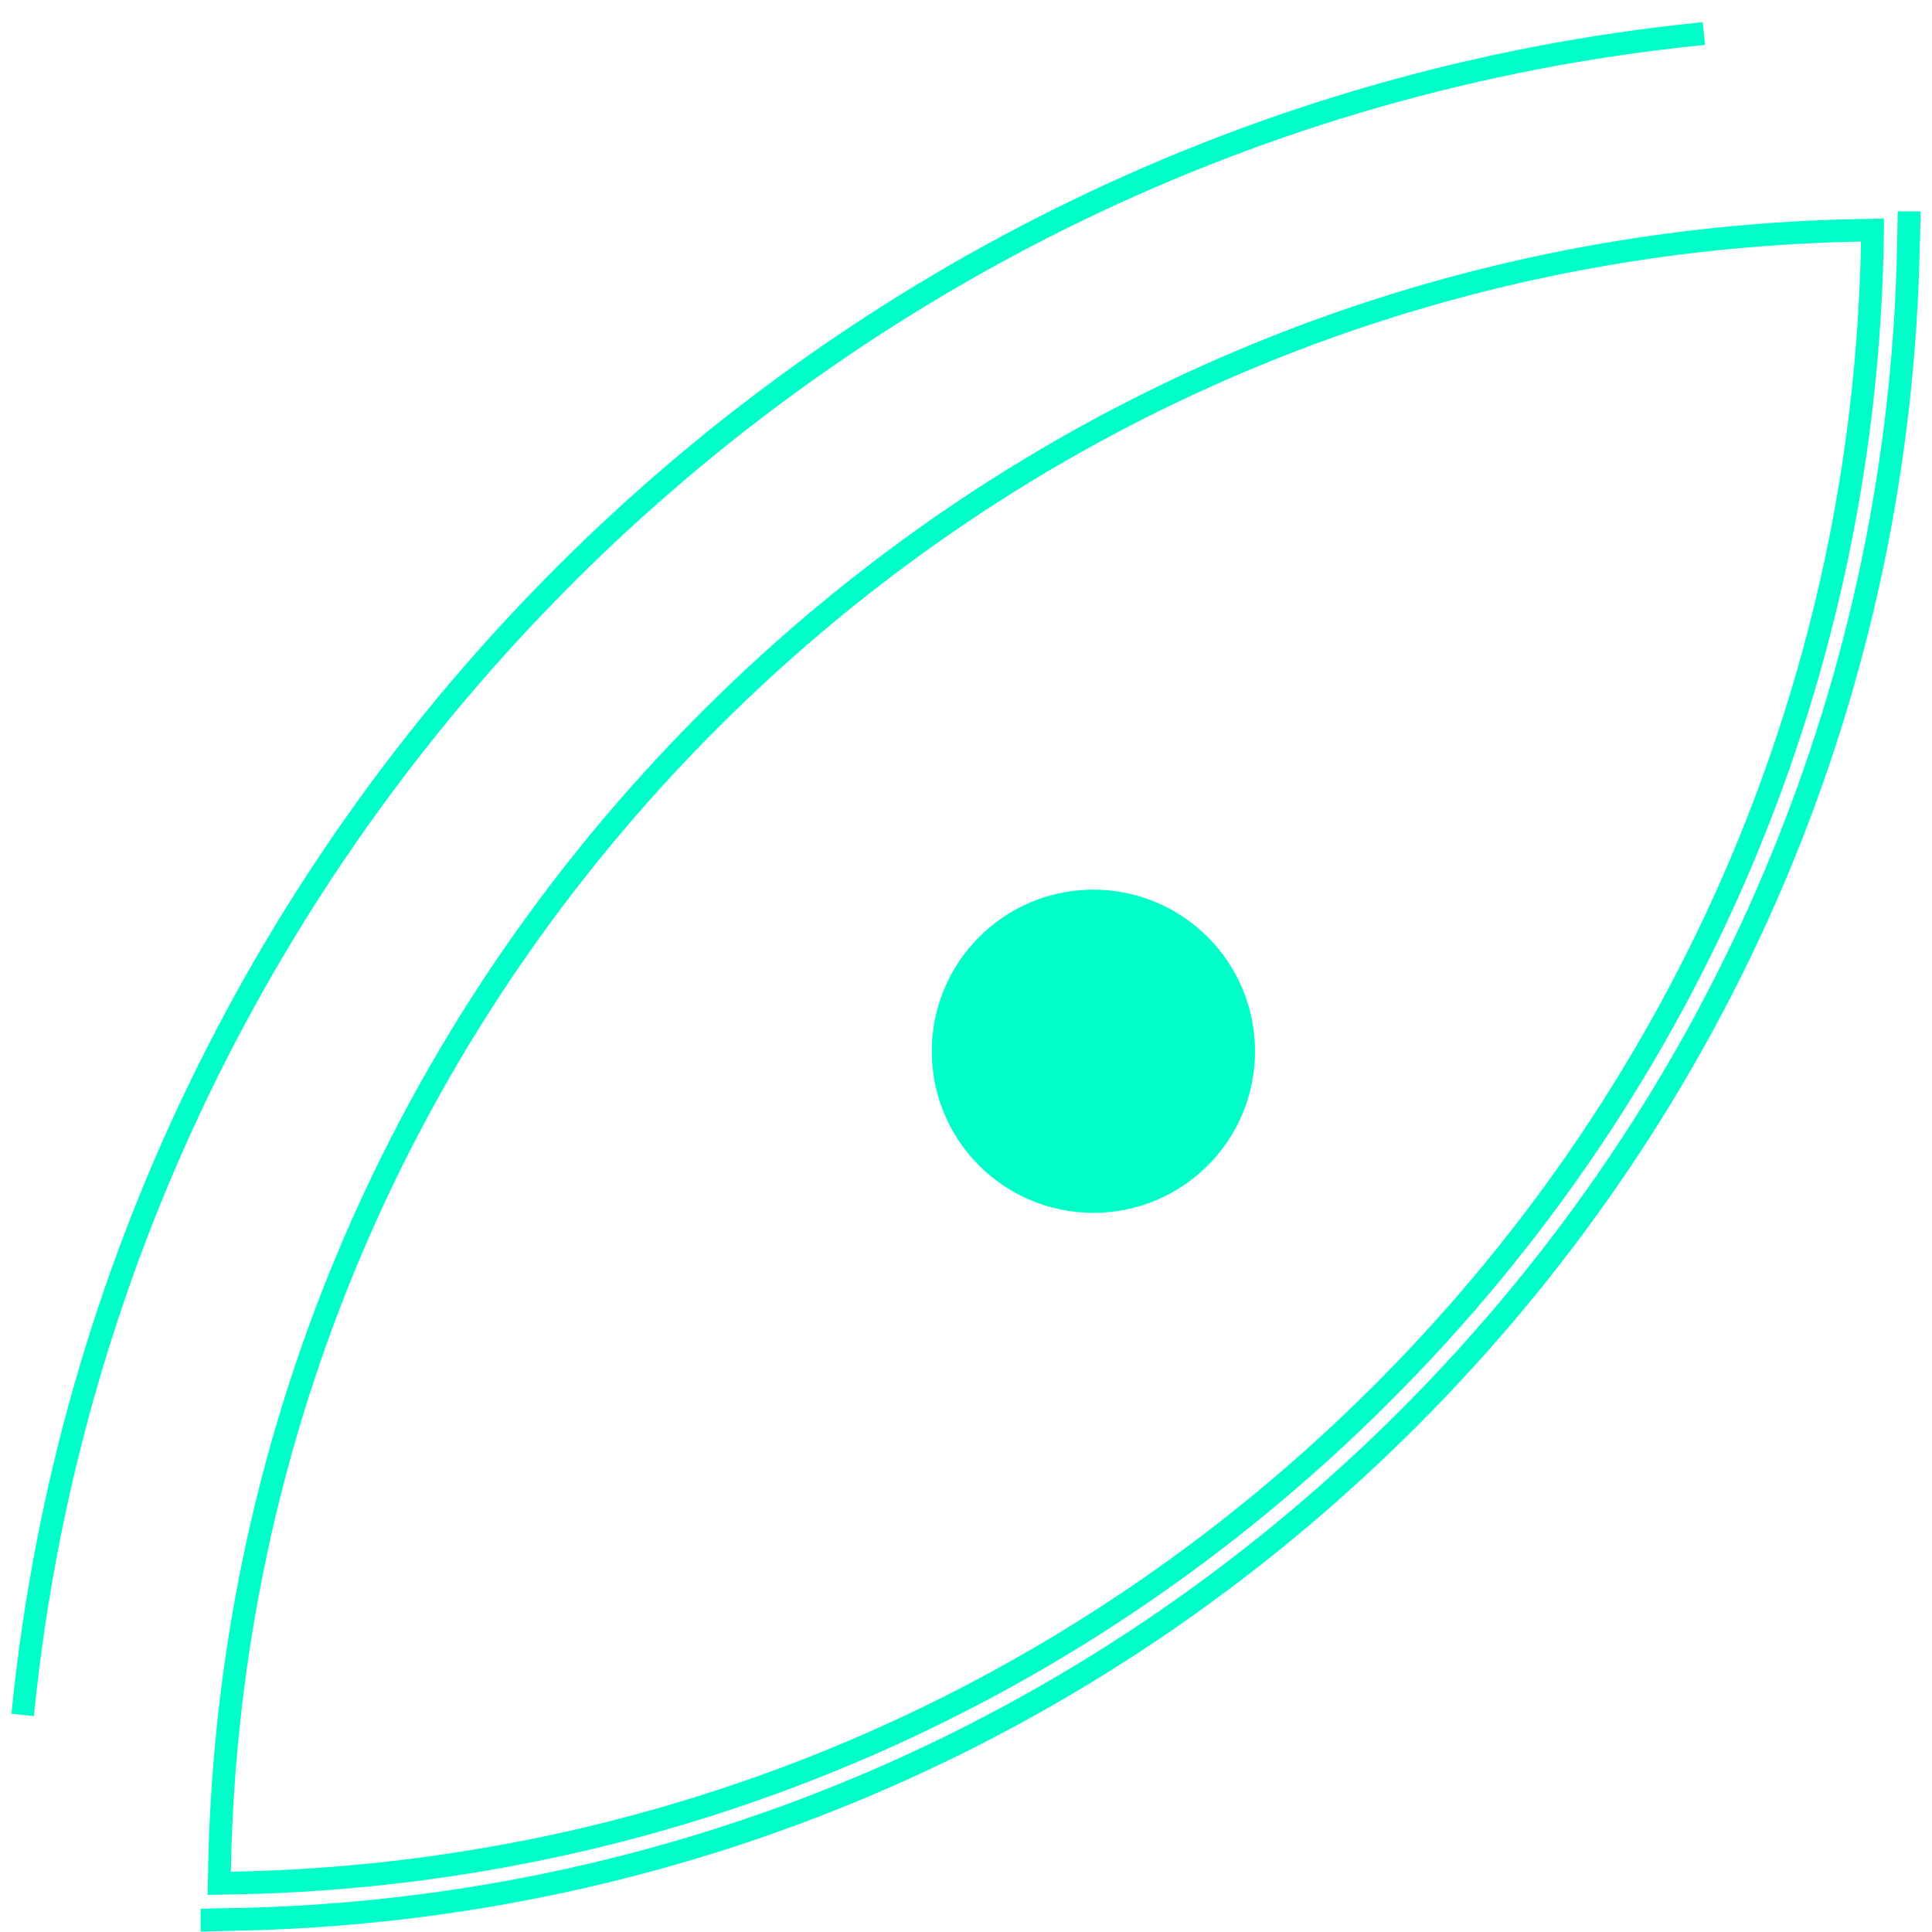 <svg width="25" height="25" viewBox="0 0 25 25" fill="none" xmlns="http://www.w3.org/2000/svg">
    <path fill-rule="evenodd" clip-rule="evenodd"
        d="M0.446 22.135L0.44 22.206L0.149 22.176L0.155 22.106C1.328 10.641 10.499 1.47 21.963 0.294L22.034 0.288L22.063 0.582L21.993 0.588C10.666 1.75 1.605 10.812 0.446 22.135ZM2.978 24.985L2.596 24.994V24.7L2.828 24.694C8.593 24.632 14.022 22.344 18.113 18.256C22.204 14.168 24.49 8.738 24.552 2.97L24.557 2.735H24.852L24.846 3.118H24.843C24.746 8.909 22.437 14.356 18.325 18.465C14.213 22.573 8.769 24.888 2.978 24.985ZM16.24 13.603C16.24 12.447 15.302 11.512 14.149 11.512C12.993 11.512 12.057 12.45 12.057 13.603C12.057 14.759 12.993 15.694 14.149 15.694C15.305 15.694 16.24 14.759 16.24 13.603ZM2.837 24.517L2.687 24.52L2.69 24.37C2.752 18.653 5.019 13.273 9.075 9.217C13.128 5.162 18.51 2.894 24.228 2.832L24.378 2.829V2.979C24.313 8.697 22.046 14.079 17.99 18.132C13.937 22.188 8.555 24.456 2.837 24.517ZM17.784 17.923C21.749 13.959 23.981 8.709 24.081 3.126C18.496 3.226 13.246 5.459 9.284 9.423C5.319 13.388 3.087 18.638 2.987 24.22C8.569 24.12 13.819 21.888 17.784 17.923Z"
        fill="#00FFC8" />
</svg>
